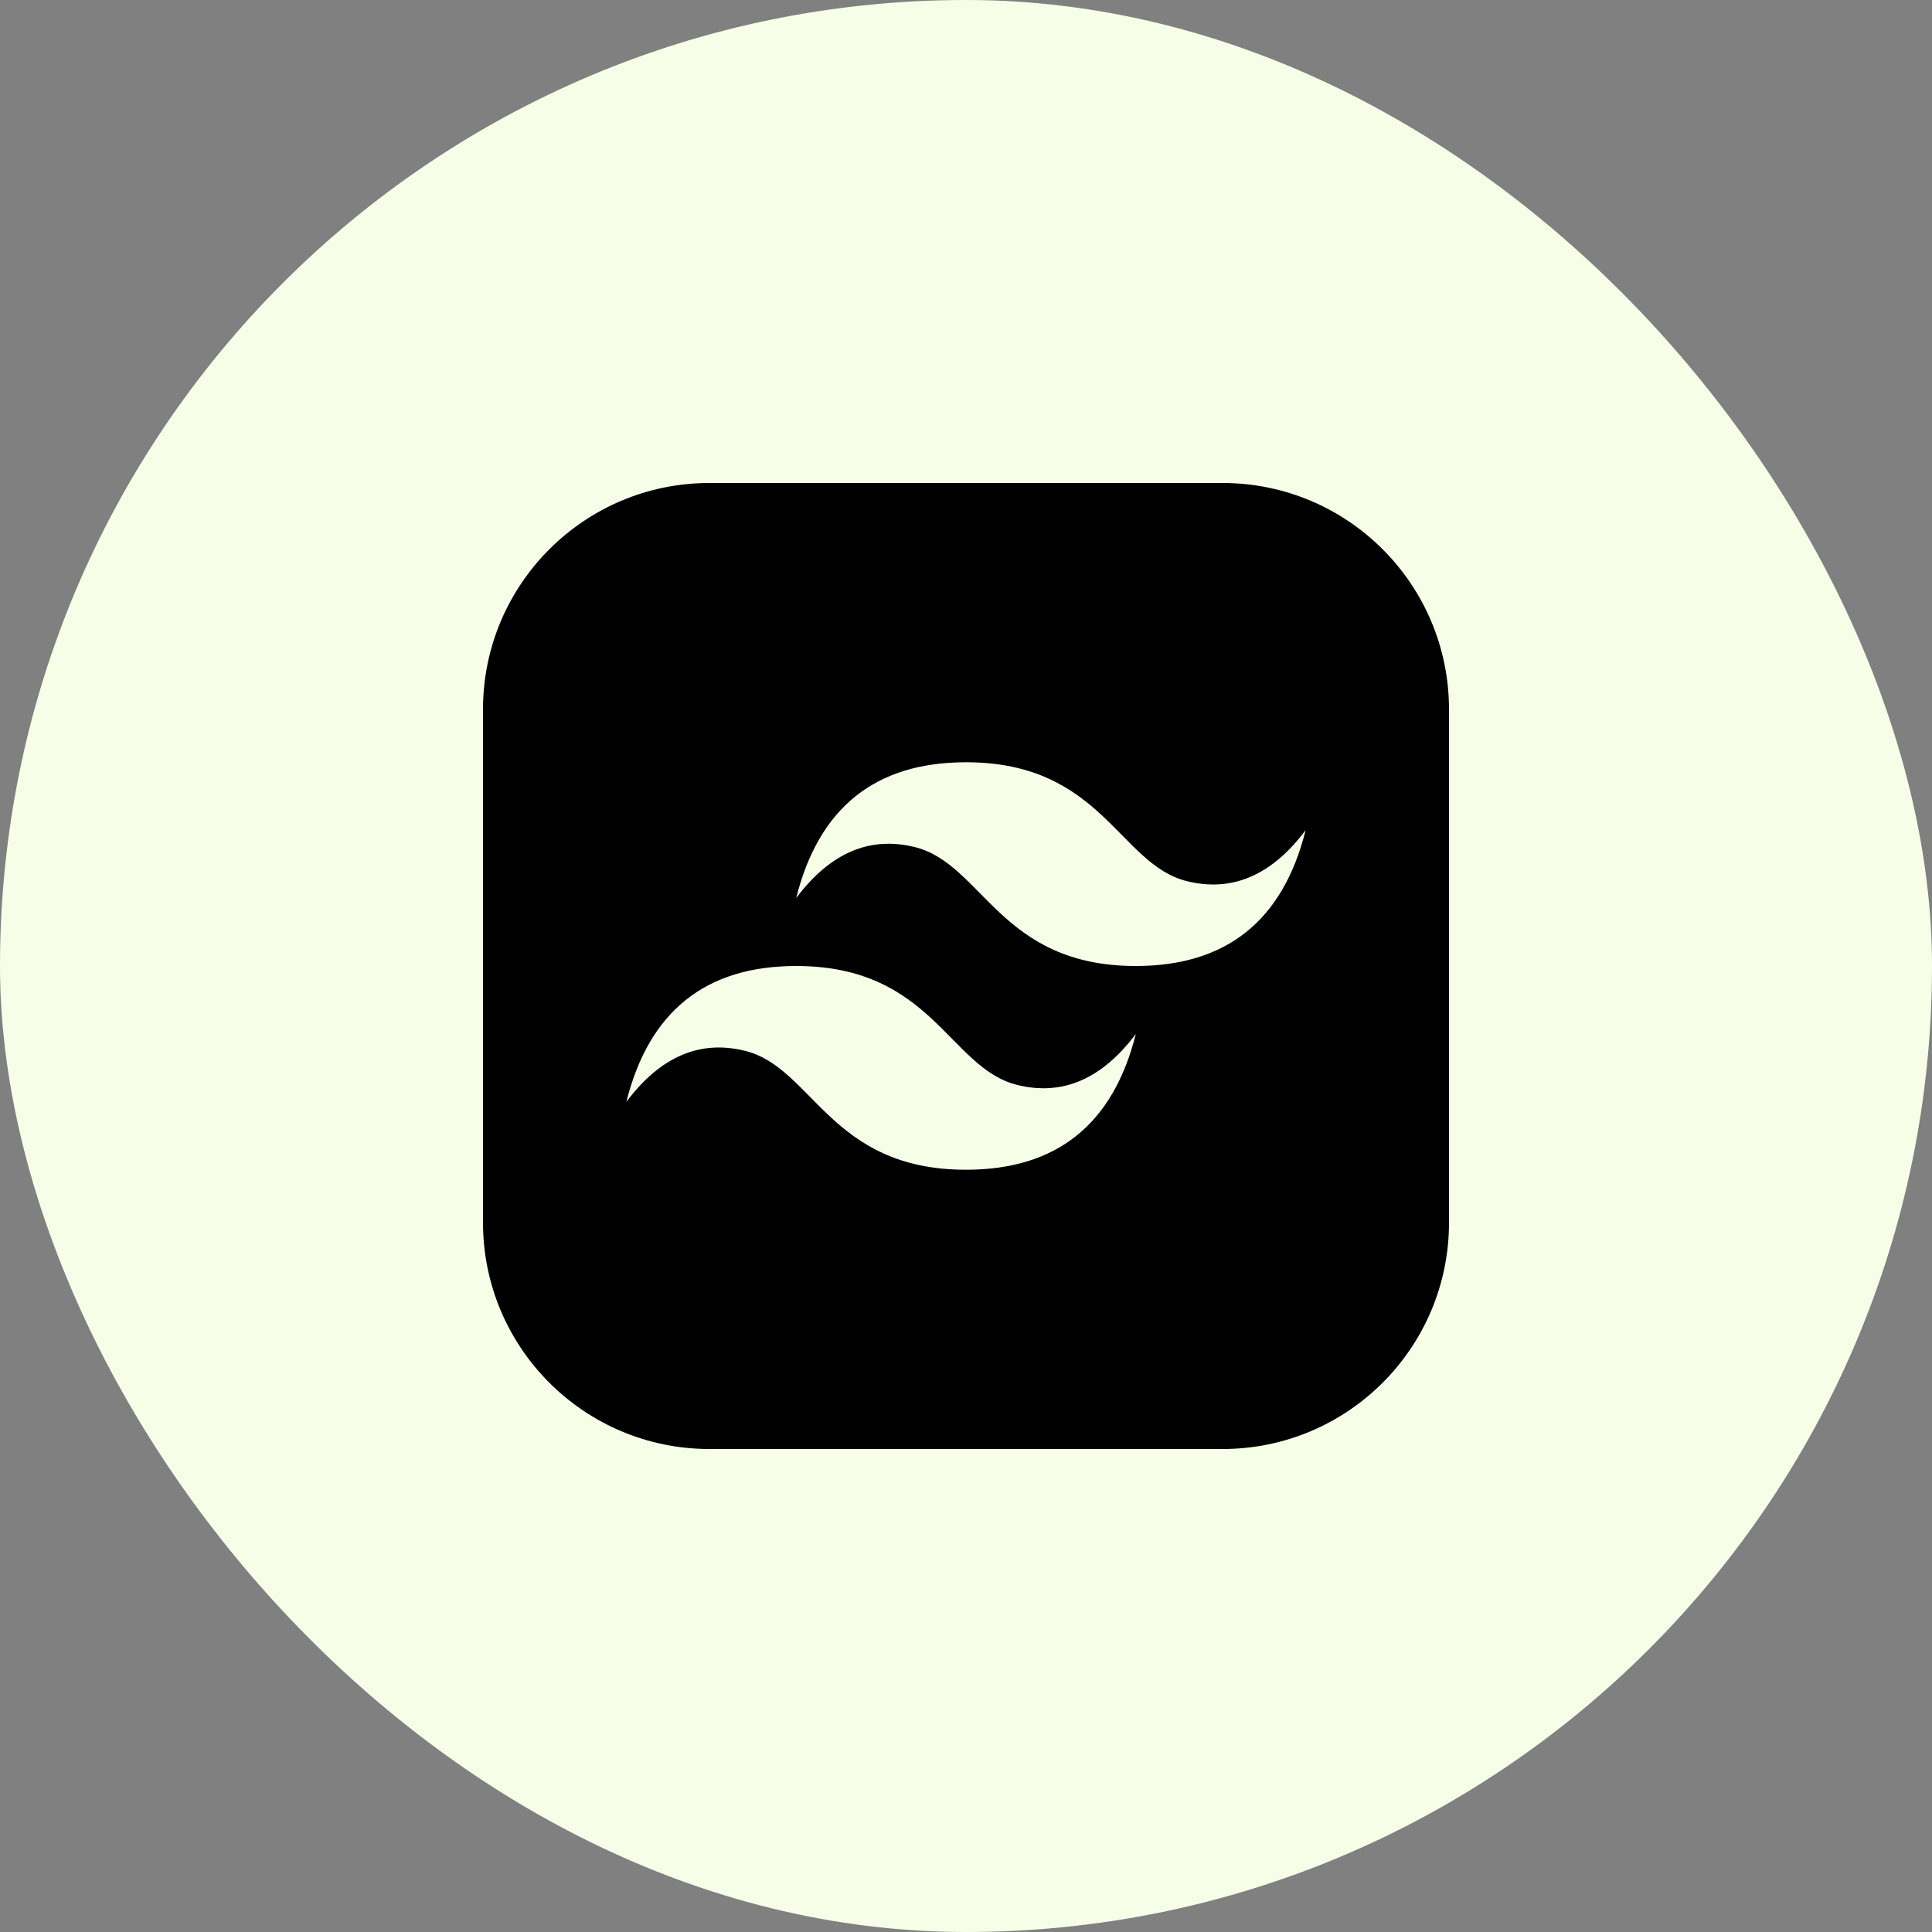 <svg width="48" height="48" viewBox="0 0 48 48" fill="none" xmlns="http://www.w3.org/2000/svg">
<rect x="0" y="0" width="48" height="48" fill="#808080" stroke="none"/>
<rect width="48" height="48" rx="24" fill="#F7FEE7"/>
<path d="M30.375 12H17.625C14.518 12 12 14.518 12 17.625V30.375C12 33.482 14.518 36 17.625 36H30.375C33.482 36 36 33.482 36 30.375V17.625C36 14.518 33.482 12 30.375 12Z" fill="black"/>
<path fill-rule="evenodd" clip-rule="evenodd" d="M19.781 22.312C20.344 20.062 21.75 18.938 24 18.938C27.375 18.938 27.797 21.469 29.484 21.891C30.61 22.172 31.594 21.75 32.438 20.625C31.875 22.875 30.469 24 28.219 24C24.844 24 24.422 21.469 22.734 21.047C21.609 20.766 20.625 21.188 19.781 22.312ZM15.562 27.375C16.125 25.125 17.531 24 19.781 24C23.156 24 23.578 26.531 25.266 26.953C26.391 27.235 27.375 26.813 28.219 25.688C27.656 27.937 26.25 29.062 24 29.062C20.625 29.062 20.203 26.531 18.516 26.109C17.391 25.828 16.406 26.25 15.562 27.375Z" fill="#F7FEE7"/>
</svg>
